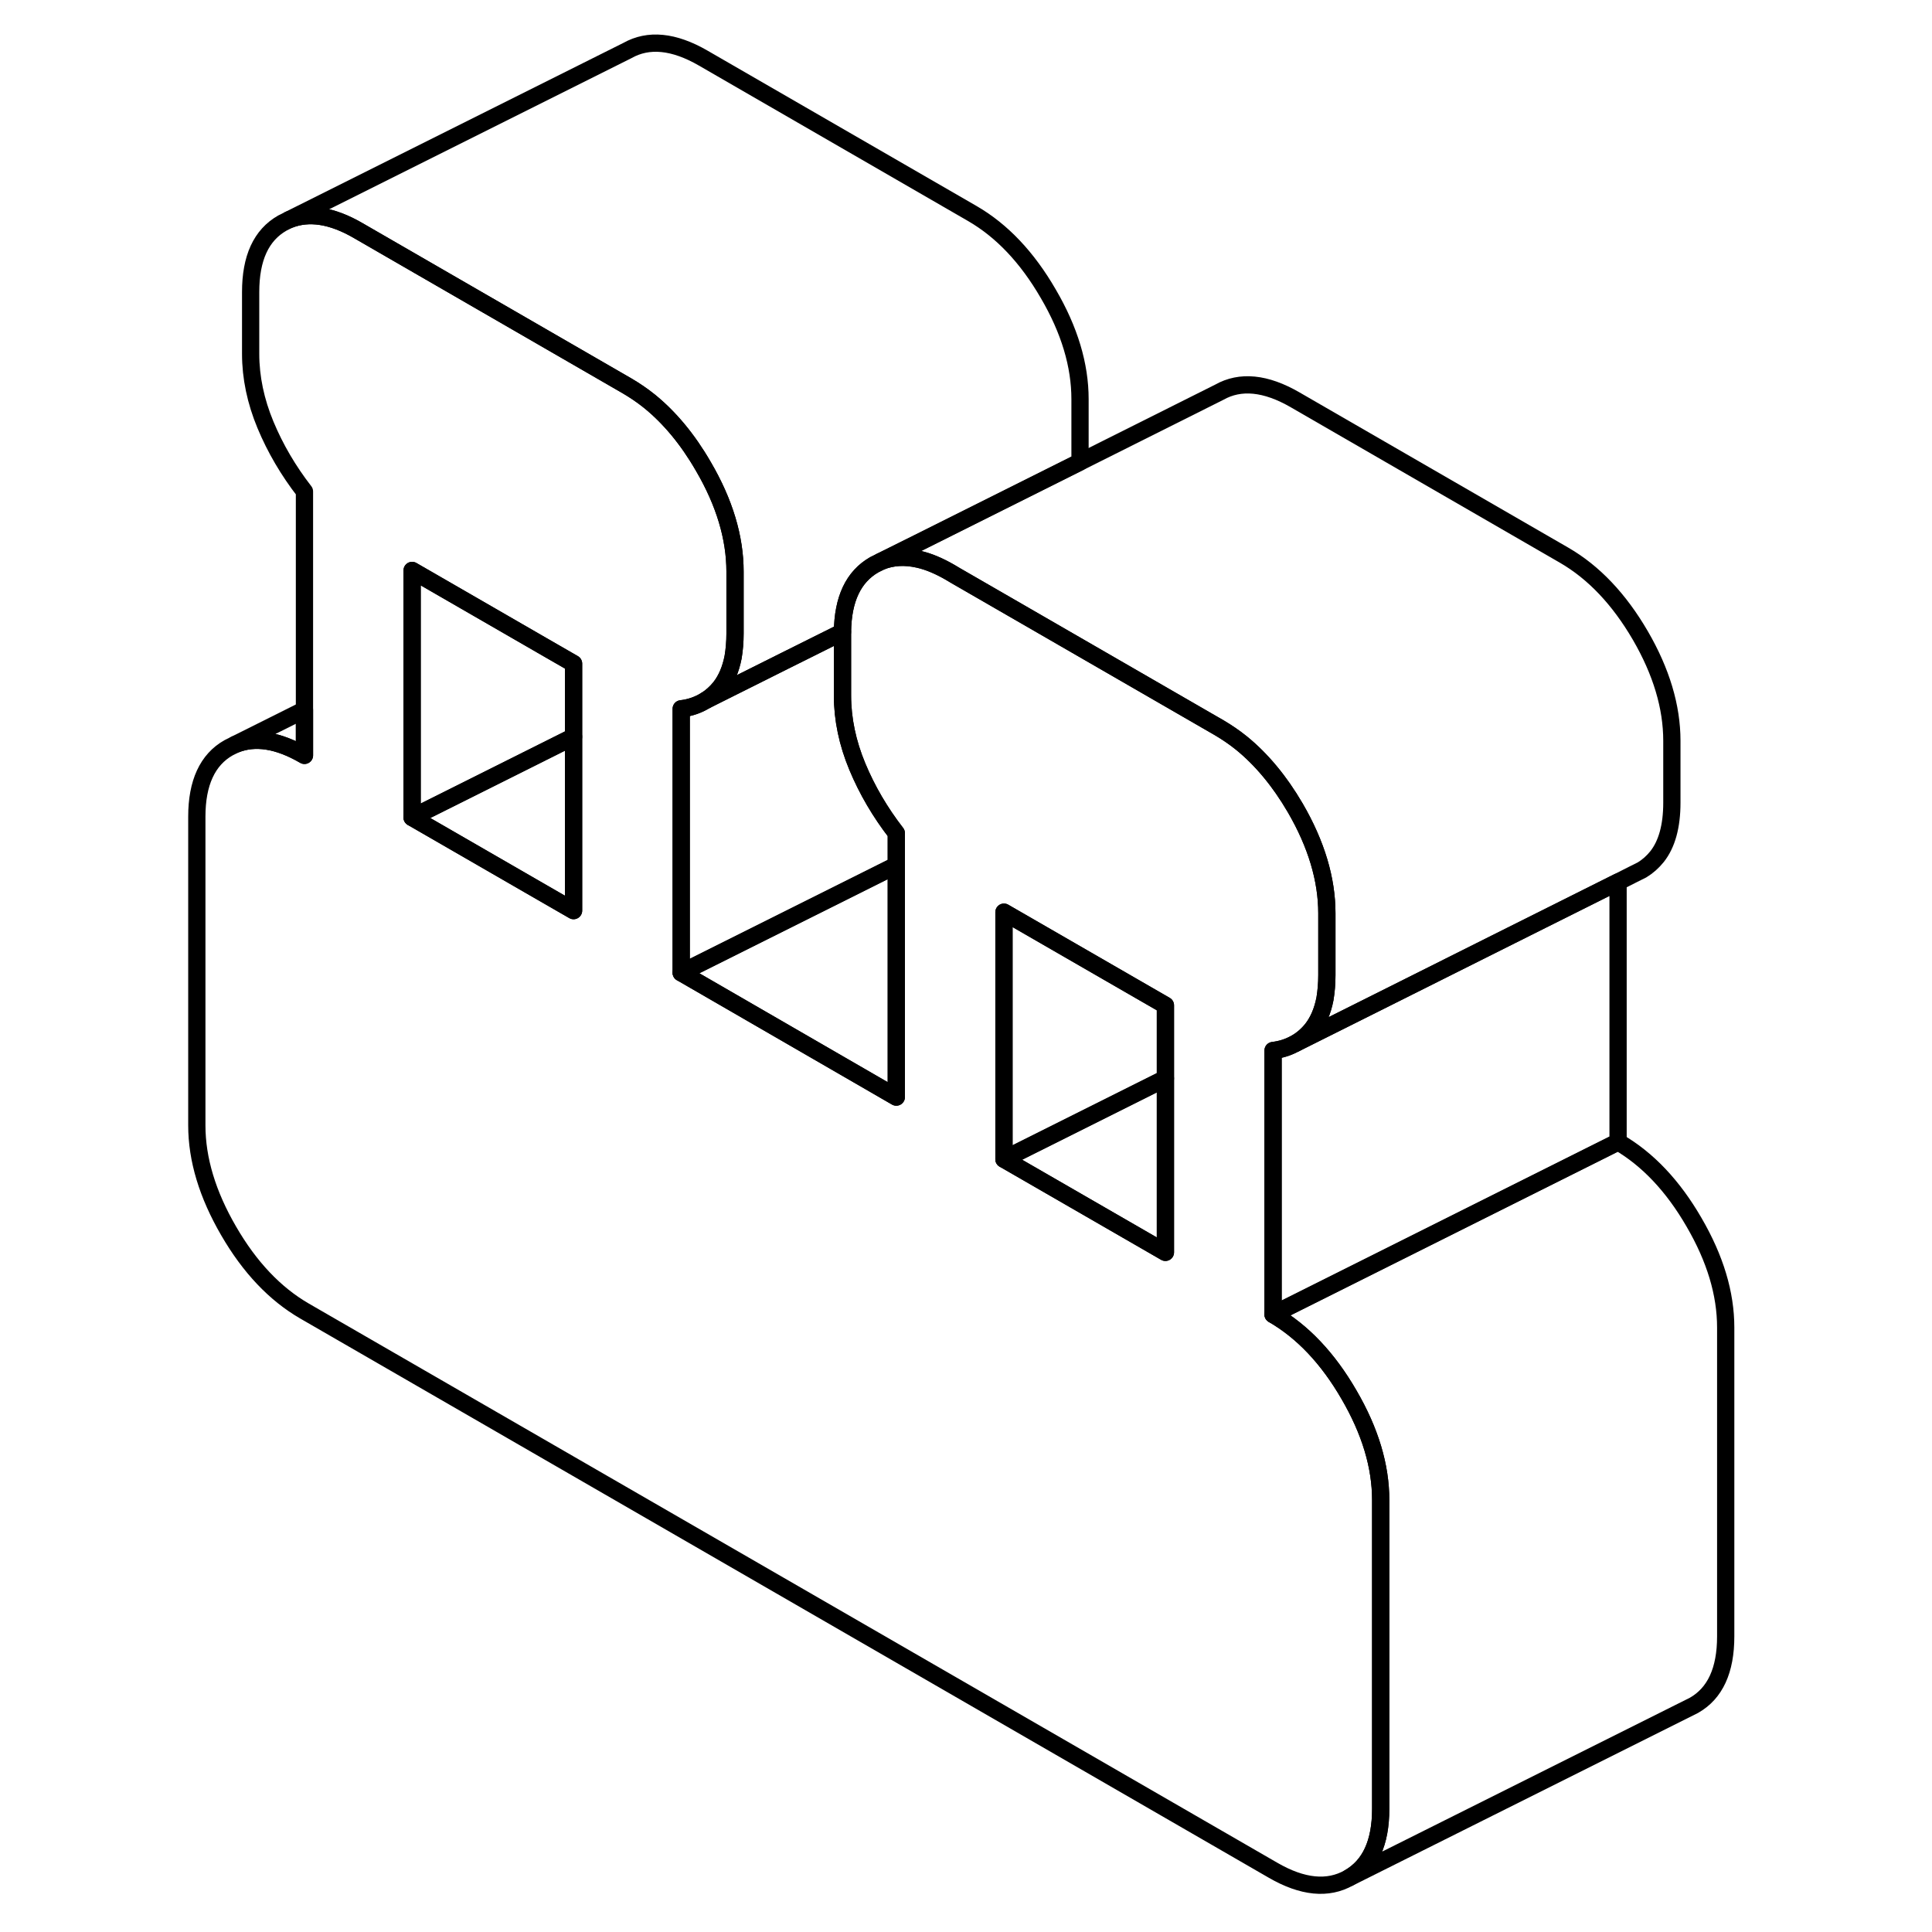 <svg width="48" height="48" viewBox="0 0 94 112" fill="none" xmlns="http://www.w3.org/2000/svg" stroke-width="1px"
     stroke-linecap="round" stroke-linejoin="round">
    <path d="M69.2 80.85C67.98 78.74 66.51 77.19 64.8 76.2V60.9C65.23 60.85 65.62 60.73 65.97 60.55L66.11 60.48C66.47 60.27 66.79 60 67.06 59.66C67.42 59.2 67.67 58.62 67.81 57.9C67.88 57.48 67.92 57.03 67.92 56.53V52.95C67.92 50.98 67.31 48.94 66.09 46.84C65.18 45.28 64.13 44.02 62.96 43.07C62.55 42.74 62.12 42.45 61.68 42.19L50.49 35.73L46.4 33.37L46.08 33.18C45.44 32.81 44.83 32.55 44.25 32.42C43.45 32.24 42.73 32.28 42.06 32.55L41.68 32.74C40.48 33.43 39.86 34.72 39.84 36.64V40.32C39.84 41.69 40.13 43.07 40.7 44.44C41.27 45.81 42.03 47.1 42.96 48.3V63.6L30.49 56.39V41.09C31.02 41.03 31.49 40.86 31.91 40.6H31.92C32.23 40.4 32.51 40.15 32.75 39.85C33.11 39.39 33.36 38.81 33.5 38.09C33.57 37.67 33.61 37.22 33.61 36.72V33.14C33.61 31.17 33 29.13 31.77 27.03C30.87 25.47 29.82 24.21 28.65 23.26C28.24 22.93 27.81 22.64 27.37 22.38L11.77 13.37C10.24 12.48 8.9 12.28 7.75 12.74L7.37 12.93C6.14 13.63 5.53 14.96 5.53 16.93V20.51C5.53 21.88 5.82 23.26 6.39 24.63C6.96 26 7.72 27.29 8.65 28.49V43.79C7.12 42.9 5.78 42.69 4.63 43.16L4.25 43.35C3.03 44.04 2.41 45.38 2.41 47.34V65.24C2.41 67.21 3.03 69.25 4.25 71.35C5.47 73.46 6.94 75.01 8.65 76L64.8 108.42C66.51 109.41 67.98 109.55 69.2 108.86C70.43 108.16 71.04 106.83 71.04 104.86V86.96C71.04 84.99 70.43 82.96 69.2 80.85ZM24.25 52.79L22.41 51.73L14.89 47.39V33.07L19.5 35.73L22.41 37.41L24.25 38.47V52.79ZM58.56 72.6L49.2 67.2V52.88L58.56 58.28V72.6Z" stroke="currentColor" stroke-linejoin="round"/>
    <path d="M30.49 56.389L42.96 63.599V50.159L30.49 56.389Z" stroke="currentColor" stroke-linejoin="round"/>
    <path d="M58.561 62.52V72.6L49.201 67.2L58.561 62.52Z" stroke="currentColor" stroke-linejoin="round"/>
    <path d="M58.561 58.279V62.519L49.201 67.199V52.879L58.561 58.279Z" stroke="currentColor" stroke-linejoin="round"/>
    <path d="M24.251 42.709V52.789L22.411 51.729L14.891 47.389L22.411 43.629L24.251 42.709Z" stroke="currentColor" stroke-linejoin="round"/>
    <path d="M24.251 38.469V42.709L22.411 43.629L14.891 47.389V33.069L19.501 35.729L22.411 37.409L24.251 38.469Z" stroke="currentColor" stroke-linejoin="round"/>
    <path d="M87.92 42.949V46.529C87.92 47.899 87.63 48.939 87.061 49.659C86.811 49.969 86.52 50.229 86.19 50.429L85.67 50.689L84.8 51.129L78.561 54.249L70.811 58.129L66.111 60.479C66.471 60.269 66.79 59.999 67.061 59.659C67.421 59.199 67.671 58.619 67.811 57.899C67.88 57.479 67.92 57.029 67.92 56.529V52.949C67.92 50.979 67.311 48.939 66.091 46.839C65.181 45.279 64.13 44.019 62.96 43.069C62.55 42.739 62.12 42.449 61.68 42.189L50.49 35.729L46.4 33.369L46.081 33.179C45.441 32.809 44.831 32.549 44.251 32.419C43.45 32.239 42.73 32.279 42.06 32.549L44.251 31.459L53.611 26.779L61.68 22.739C62.9 22.049 64.371 22.189 66.081 23.179L81.68 32.189C83.39 33.179 84.861 34.729 86.091 36.839C87.311 38.939 87.92 40.979 87.92 42.949Z" stroke="currentColor" stroke-linejoin="round"/>
    <path d="M84.801 51.129V66.199L64.801 76.199V60.899C65.231 60.849 65.621 60.729 65.971 60.549L66.111 60.479L70.811 58.129L78.561 54.249L84.801 51.129Z" stroke="currentColor" stroke-linejoin="round"/>
    <path d="M91.041 76.96V94.86C91.041 96.83 90.431 98.16 89.201 98.86L88.821 99.05L69.201 108.86C70.431 108.16 71.041 106.83 71.041 104.86V86.96C71.041 84.99 70.431 82.96 69.201 80.85C67.981 78.74 66.511 77.19 64.801 76.2L84.801 66.2C86.511 67.19 87.981 68.74 89.201 70.85C90.431 72.96 91.041 74.99 91.041 76.96Z" stroke="currentColor" stroke-linejoin="round"/>
    <path d="M42.96 48.3V50.16L30.49 56.39V41.09C31.02 41.03 31.49 40.86 31.91 40.6H31.92L36.49 38.31L39.84 36.64V40.32C39.84 41.69 40.13 43.07 40.7 44.44C41.27 45.81 42.03 47.1 42.96 48.3Z" stroke="currentColor" stroke-linejoin="round"/>
    <path d="M53.61 23.14V26.78L44.25 31.46L42.06 32.55L41.68 32.74C40.48 33.43 39.86 34.72 39.84 36.64L36.49 38.31L31.92 40.59C32.23 40.4 32.51 40.15 32.75 39.85C33.11 39.39 33.36 38.81 33.5 38.09C33.57 37.67 33.61 37.22 33.61 36.72V33.14C33.61 31.17 33 29.13 31.77 27.03C30.87 25.47 29.82 24.21 28.65 23.26C28.24 22.93 27.81 22.64 27.37 22.38L11.77 13.37C10.24 12.48 8.9 12.28 7.75 12.74L27.37 2.93C28.59 2.24 30.06 2.38 31.77 3.37L47.37 12.38C49.08 13.37 50.55 14.92 51.77 17.03C53 19.13 53.61 21.17 53.61 23.14Z" stroke="currentColor" stroke-linejoin="round"/>
    <path d="M8.651 41.149V43.789C7.121 42.899 5.781 42.689 4.631 43.159L8.651 41.149Z" stroke="currentColor" stroke-linejoin="round"/>
</svg>